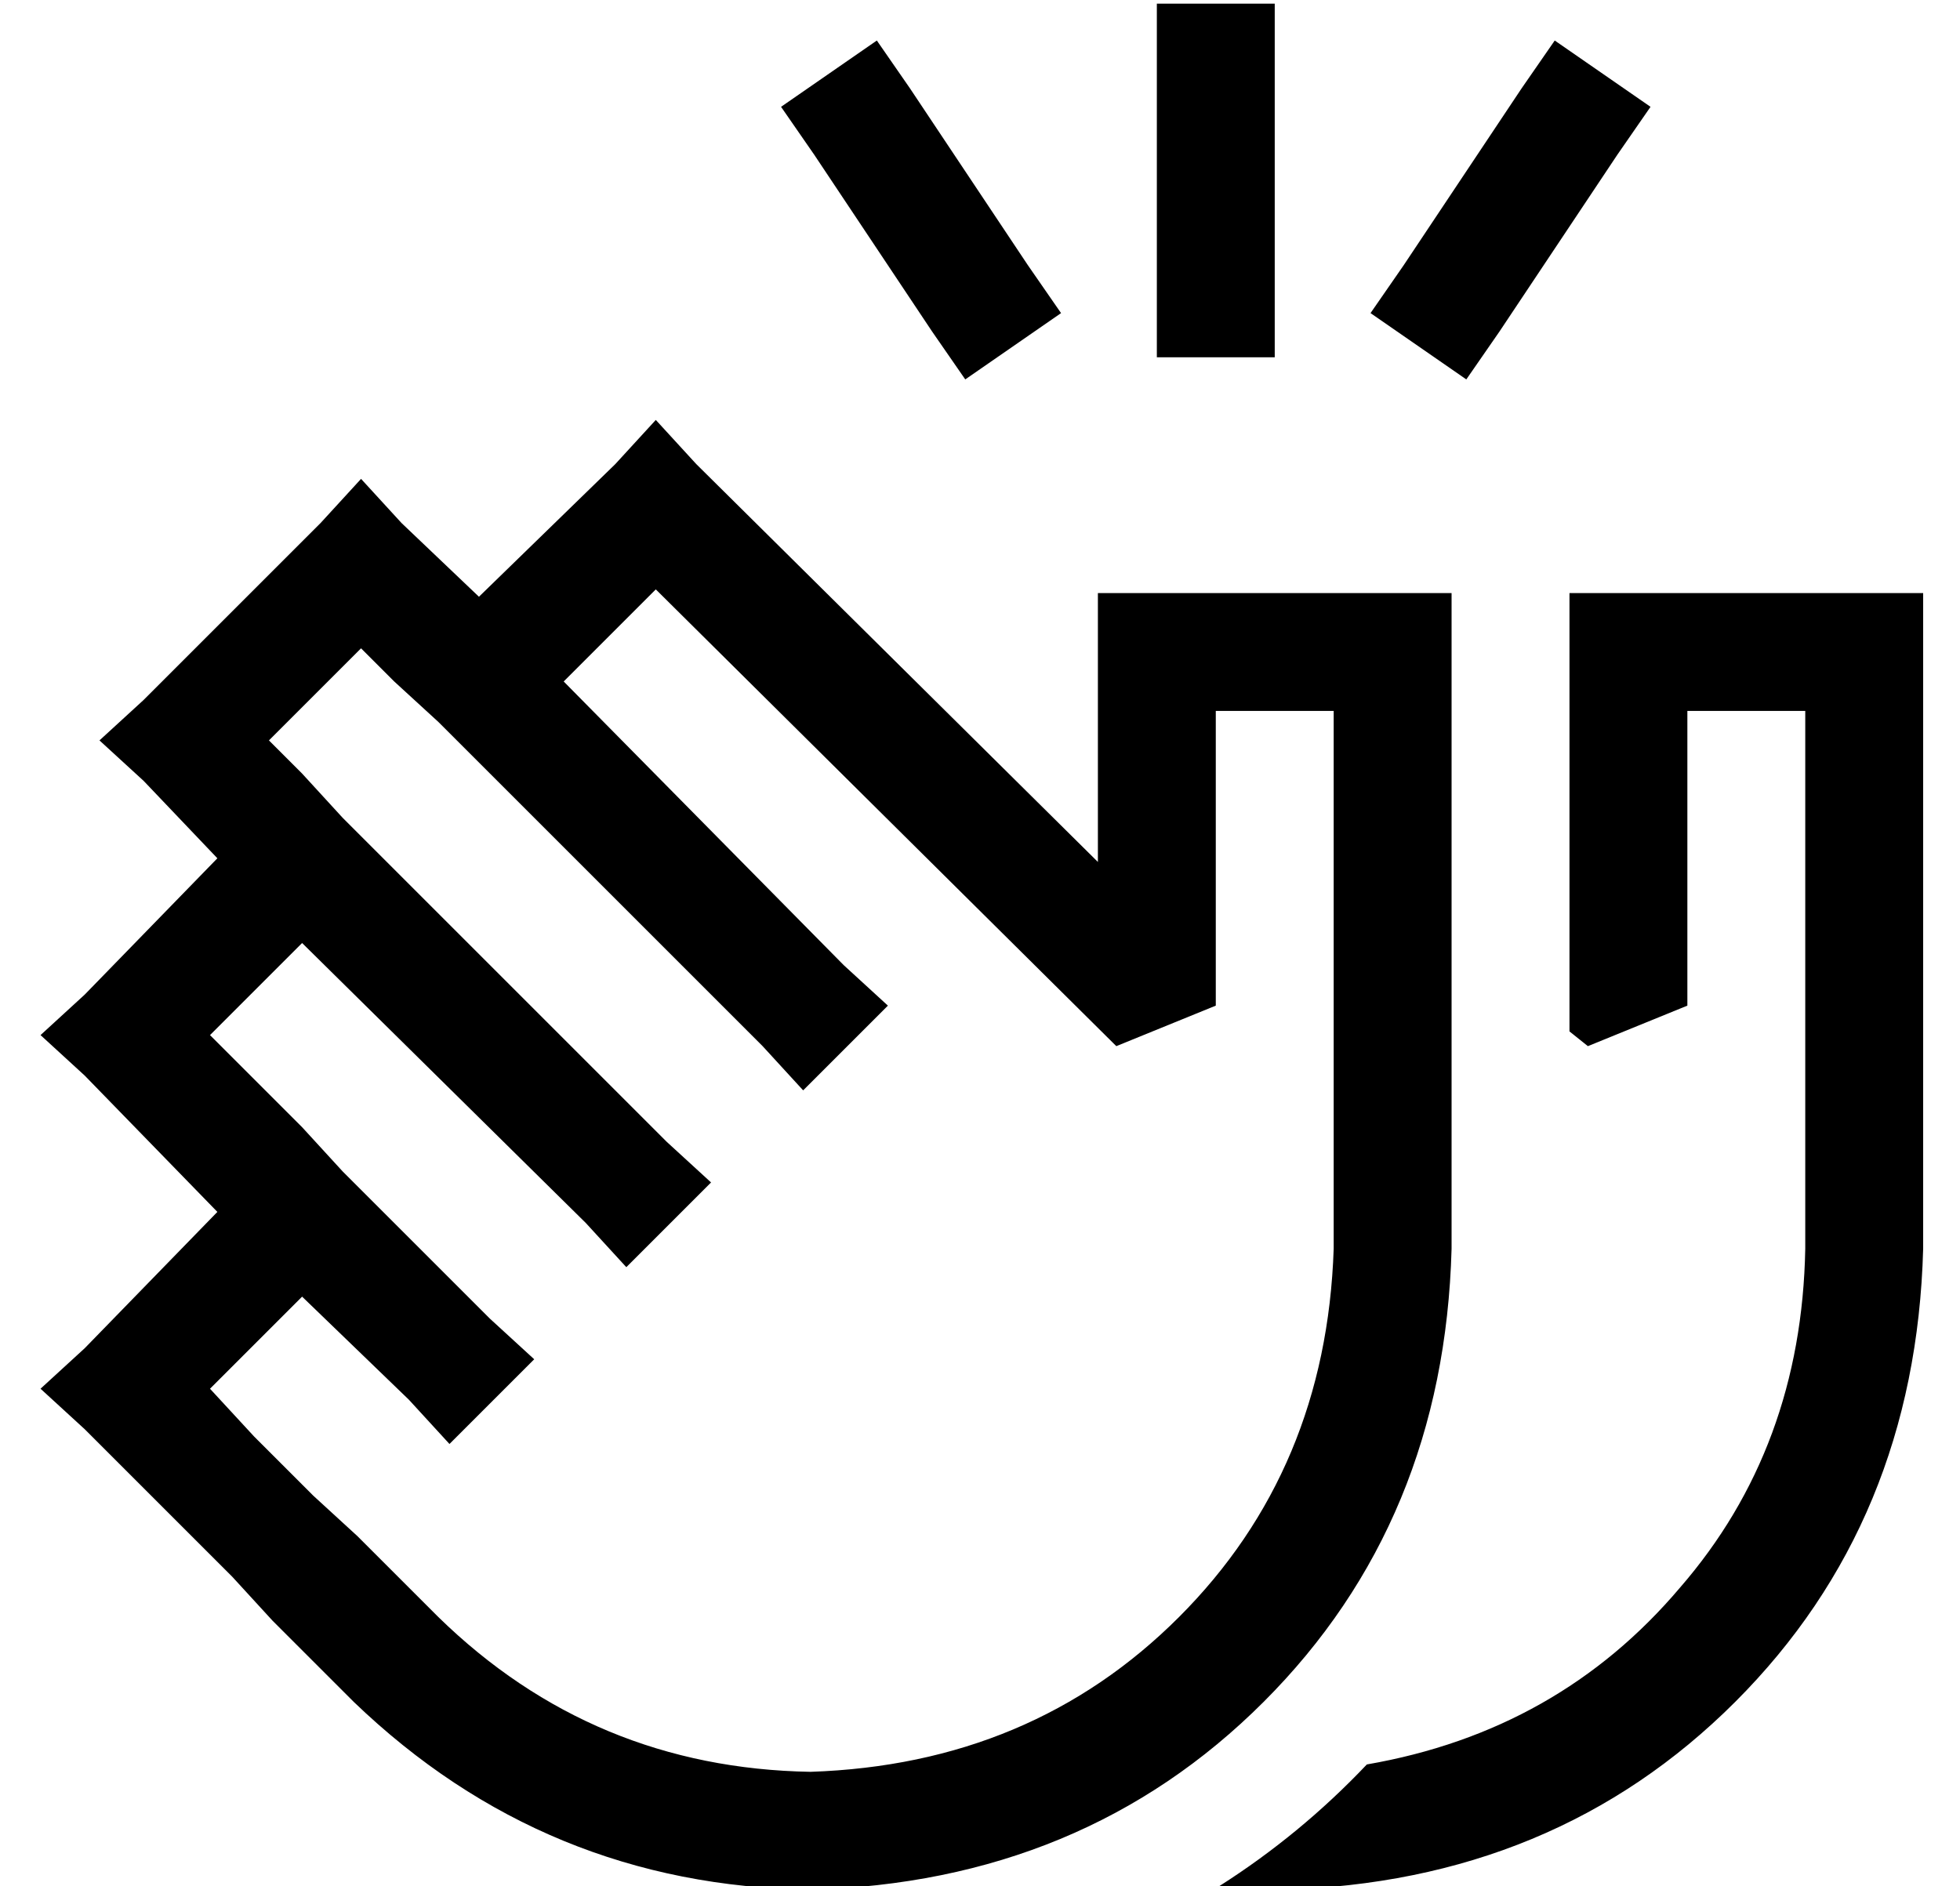 <?xml version="1.0" standalone="no"?>
<!DOCTYPE svg PUBLIC "-//W3C//DTD SVG 1.1//EN" "http://www.w3.org/Graphics/SVG/1.1/DTD/svg11.dtd" >
<svg xmlns="http://www.w3.org/2000/svg" xmlns:xlink="http://www.w3.org/1999/xlink" version="1.1" viewBox="-10 -40 532 512">
   <path fill="currentColor"
d="M336 -23v-16v16v-16h-32v0v16v0v64v0v16v0h32v0v-16v0v-64v0zM228 -29l-26 18l26 -18l-26 18l9 13v0l32 48v0l9 13v0l26 -18v0l-9 -13v0l-32 -48v0l-9 -13v0zM412 -29l-9 13l9 -13l-9 13l-32 48v0l-9 13v0l26 18v0l9 -13v0l32 -48v0l9 -13v0l-26 -18v0zM179 86l-11 -12
l11 12l-11 -12l-11 12v0l-37 36v0l-21 -20v0l-11 -12v0l-11 12v0l-48 48v0l-12 11v0l12 11v0l20 21v0l-36 37v0l-12 11v0l12 11v0l36 37v0l-36 37v0l-12 11v0l12 11v0l24 24v0v0v0l16 16v0l11 12v0l22 22v0q52 50 124 51q74 -2 123 -51t51 -123v-162v0v-16v0h-16h-80v16v0
v57v0l-109 -108v0zM72 170l-9 -9l9 9l-9 -9l25 -25v0l9 9v0v0v0l12 11v0l88 88v0l11 12v0v0v0v0v0l23 -23v0l-12 -11v0l-76 -77v0l25 -25v0l125 124v0l27 -11v0v-80v0h32v0v146v0q-2 60 -42 100t-100 42q-59 -1 -101 -42l-22 -22v0l-12 -11v0l-16 -16v0l-12 -13v0l25 -25v0
l29 28v0l11 12v0l23 -23v0l-12 -11v0l-40 -40v0l-11 -12v0l-25 -25v0l25 -25v0l77 76v0l11 12v0l23 -23v0l-12 -11v0l-88 -88v0l-11 -12v0zM361 439q-18 19 -40 33q8 1 17 1q74 -2 123 -51t51 -123v-162v0v-16v0h-16h-80v16v0v57v0v0v0v46v0l5 4v0l27 -11v0v-80v0h32v0v146
v0q-1 54 -34 92q-33 39 -85 48v0z" />
</svg>

